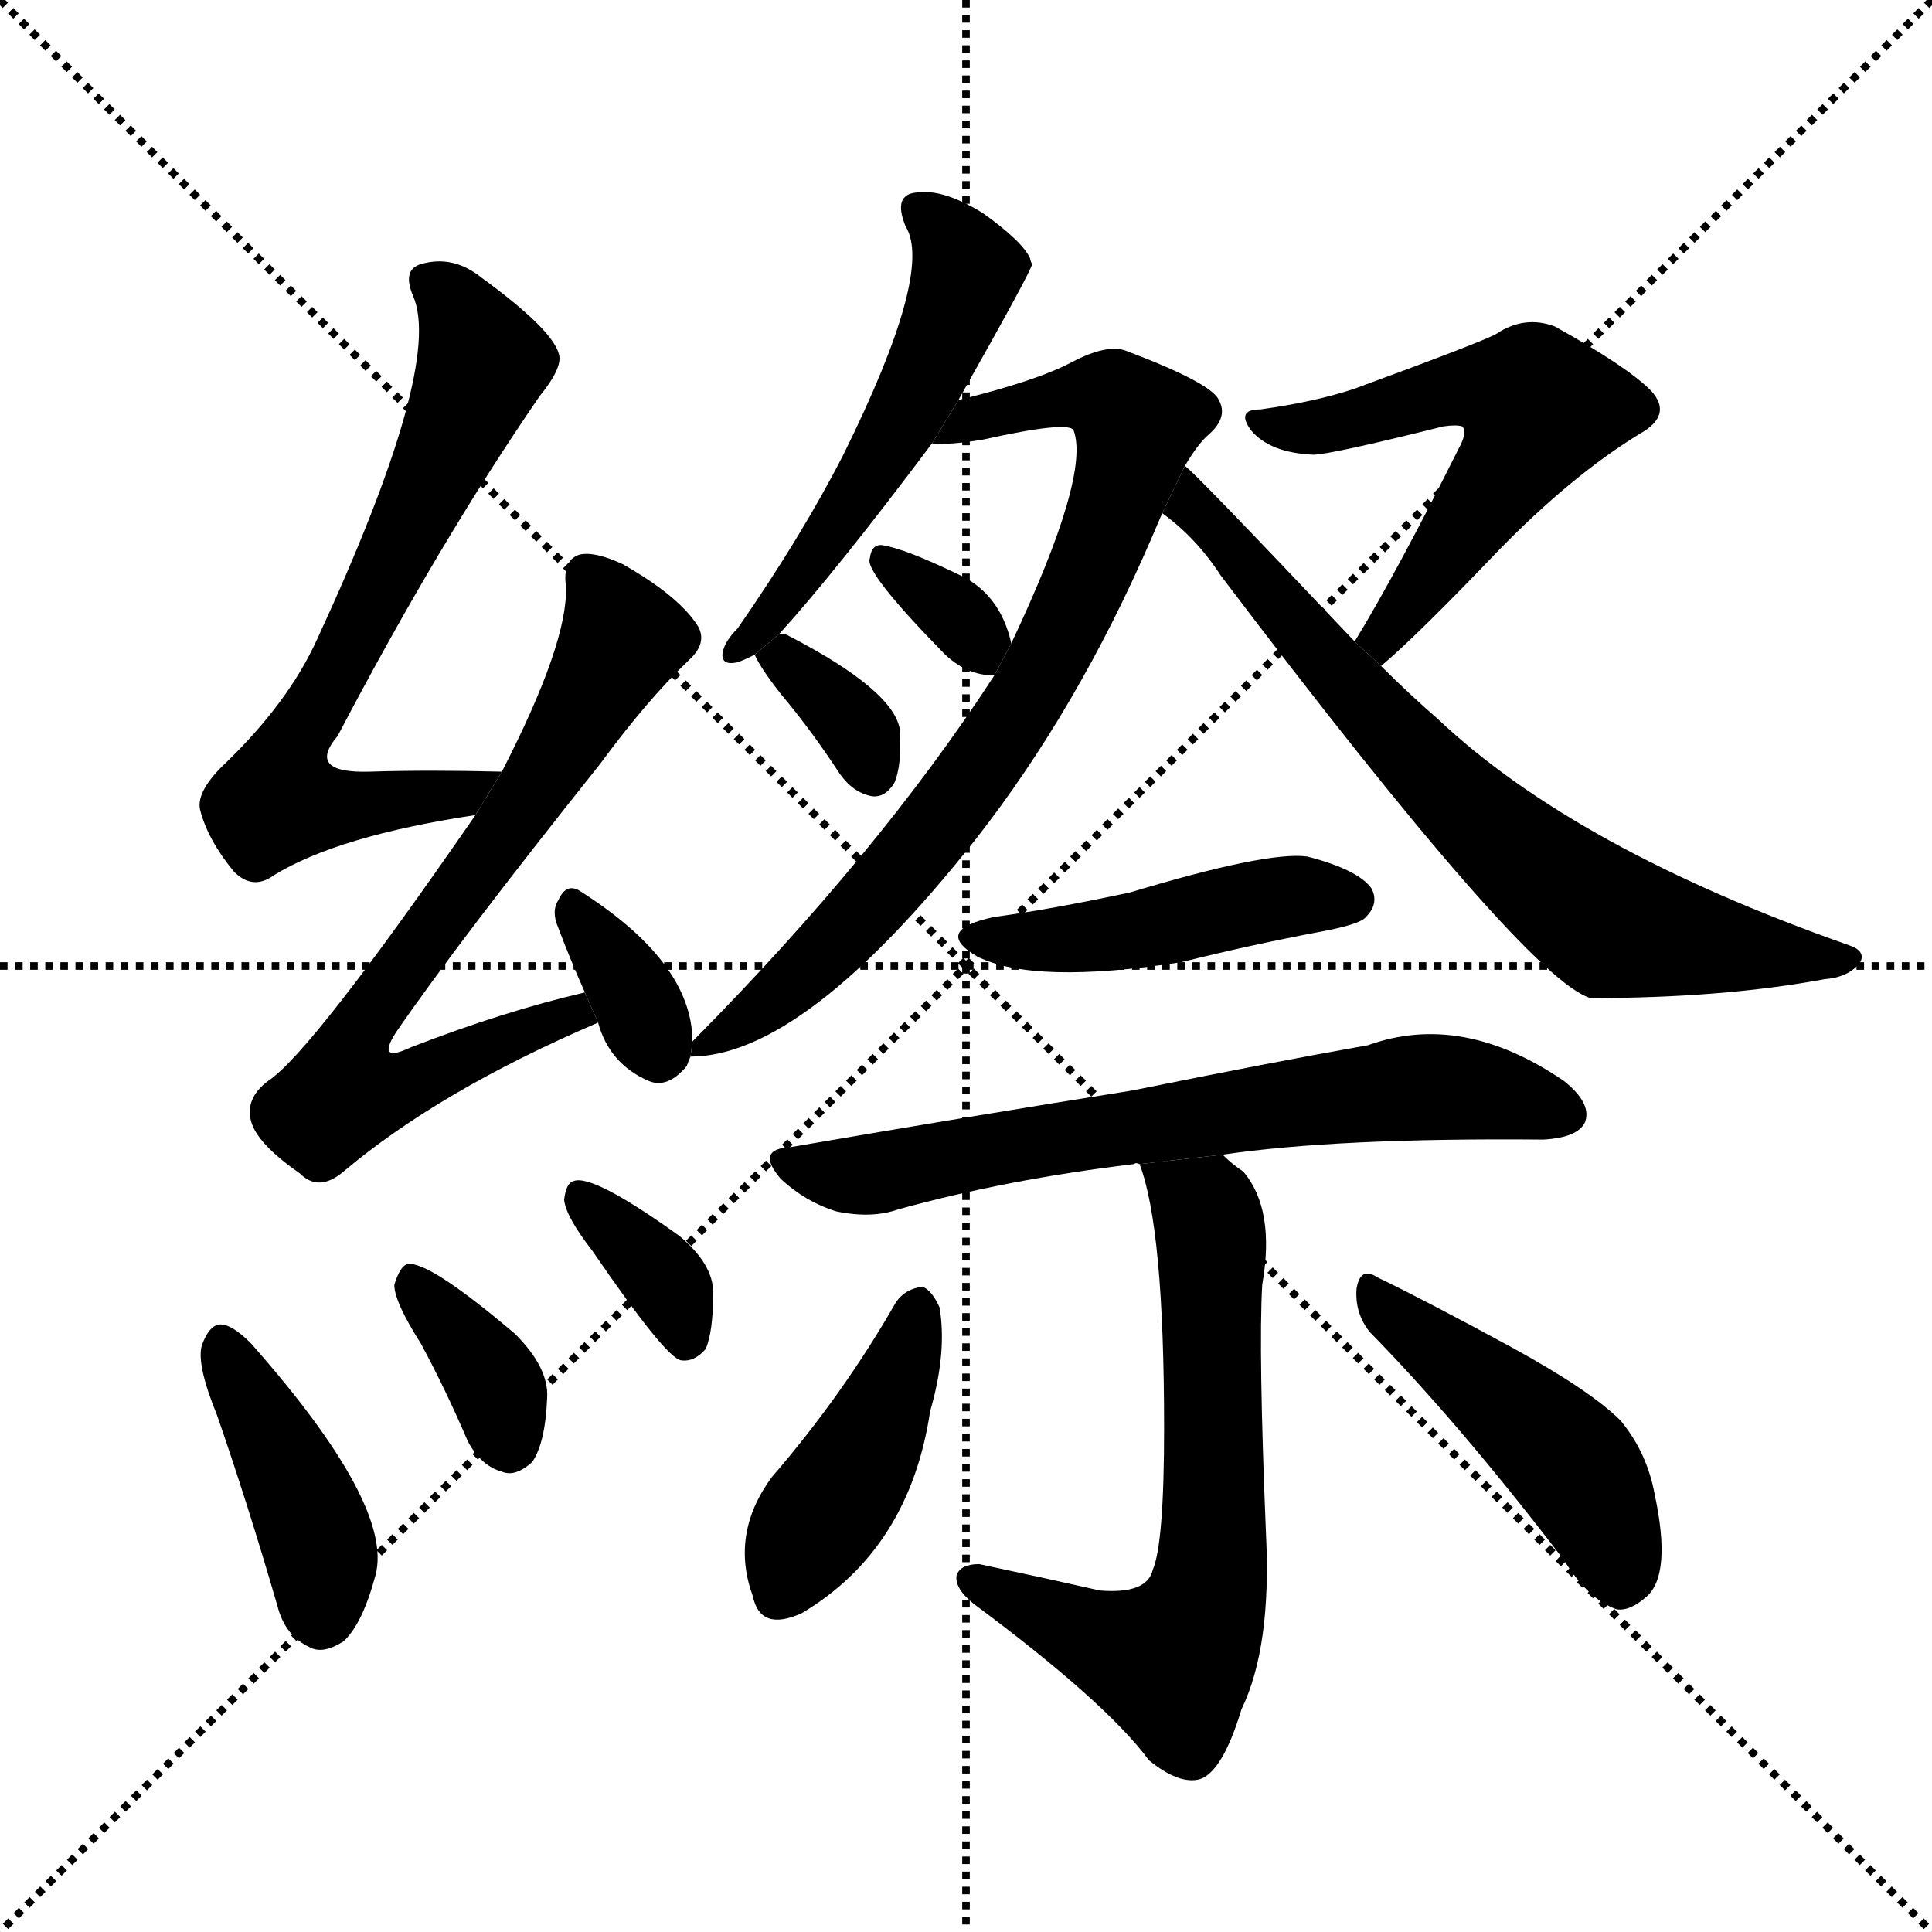 <svg version="1.1" viewBox="0 0 1024 1024" xmlns="http://www.w3.org/2000/svg">
  <g stroke="black" stroke-dasharray="1,1" stroke-width="1" transform="scale(4, 4)">
    <line x1="0" y1="0" x2="256" y2="256"></line>
    <line x1="256" y1="0" x2="0" y2="256"></line>
    <line x1="128" y1="0" x2="128" y2="256"></line>
    <line x1="0" y1="128" x2="256" y2="128"></line>
  </g>
  <g transform="scale(1, -1) translate(0, -900)">
    <style type="text/css">
      
        @keyframes keyframes0 {
          from {
            stroke: blue;
            stroke-dashoffset: 680;
            stroke-width: 128;
          }
          69% {
            animation-timing-function: step-end;
            stroke: blue;
            stroke-dashoffset: 0;
            stroke-width: 128;
          }
          to {
            stroke: black;
            stroke-width: 1024;
          }
        }
        #make-me-a-hanzi-animation-0 {
          animation: keyframes0 0.803s both;
          animation-delay: 0s;
          animation-timing-function: linear;
        }
      
        @keyframes keyframes1 {
          from {
            stroke: blue;
            stroke-dashoffset: 697;
            stroke-width: 128;
          }
          69% {
            animation-timing-function: step-end;
            stroke: blue;
            stroke-dashoffset: 0;
            stroke-width: 128;
          }
          to {
            stroke: black;
            stroke-width: 1024;
          }
        }
        #make-me-a-hanzi-animation-1 {
          animation: keyframes1 0.817s both;
          animation-delay: 0.803s;
          animation-timing-function: linear;
        }
      
        @keyframes keyframes2 {
          from {
            stroke: blue;
            stroke-dashoffset: 340;
            stroke-width: 128;
          }
          53% {
            animation-timing-function: step-end;
            stroke: blue;
            stroke-dashoffset: 0;
            stroke-width: 128;
          }
          to {
            stroke: black;
            stroke-width: 1024;
          }
        }
        #make-me-a-hanzi-animation-2 {
          animation: keyframes2 0.527s both;
          animation-delay: 1.621s;
          animation-timing-function: linear;
        }
      
        @keyframes keyframes3 {
          from {
            stroke: blue;
            stroke-dashoffset: 413;
            stroke-width: 128;
          }
          57% {
            animation-timing-function: step-end;
            stroke: blue;
            stroke-dashoffset: 0;
            stroke-width: 128;
          }
          to {
            stroke: black;
            stroke-width: 1024;
          }
        }
        #make-me-a-hanzi-animation-3 {
          animation: keyframes3 0.586s both;
          animation-delay: 2.147s;
          animation-timing-function: linear;
        }
      
        @keyframes keyframes4 {
          from {
            stroke: blue;
            stroke-dashoffset: 359;
            stroke-width: 128;
          }
          54% {
            animation-timing-function: step-end;
            stroke: blue;
            stroke-dashoffset: 0;
            stroke-width: 128;
          }
          to {
            stroke: black;
            stroke-width: 1024;
          }
        }
        #make-me-a-hanzi-animation-4 {
          animation: keyframes4 0.542s both;
          animation-delay: 2.733s;
          animation-timing-function: linear;
        }
      
        @keyframes keyframes5 {
          from {
            stroke: blue;
            stroke-dashoffset: 354;
            stroke-width: 128;
          }
          54% {
            animation-timing-function: step-end;
            stroke: blue;
            stroke-dashoffset: 0;
            stroke-width: 128;
          }
          to {
            stroke: black;
            stroke-width: 1024;
          }
        }
        #make-me-a-hanzi-animation-5 {
          animation: keyframes5 0.538s both;
          animation-delay: 3.276s;
          animation-timing-function: linear;
        }
      
        @keyframes keyframes6 {
          from {
            stroke: blue;
            stroke-dashoffset: 531;
            stroke-width: 128;
          }
          63% {
            animation-timing-function: step-end;
            stroke: blue;
            stroke-dashoffset: 0;
            stroke-width: 128;
          }
          to {
            stroke: black;
            stroke-width: 1024;
          }
        }
        #make-me-a-hanzi-animation-6 {
          animation: keyframes6 0.682s both;
          animation-delay: 3.814s;
          animation-timing-function: linear;
        }
      
        @keyframes keyframes7 {
          from {
            stroke: blue;
            stroke-dashoffset: 782;
            stroke-width: 128;
          }
          72% {
            animation-timing-function: step-end;
            stroke: blue;
            stroke-dashoffset: 0;
            stroke-width: 128;
          }
          to {
            stroke: black;
            stroke-width: 1024;
          }
        }
        #make-me-a-hanzi-animation-7 {
          animation: keyframes7 0.886s both;
          animation-delay: 4.496s;
          animation-timing-function: linear;
        }
      
        @keyframes keyframes8 {
          from {
            stroke: blue;
            stroke-dashoffset: 332;
            stroke-width: 128;
          }
          52% {
            animation-timing-function: step-end;
            stroke: blue;
            stroke-dashoffset: 0;
            stroke-width: 128;
          }
          to {
            stroke: black;
            stroke-width: 1024;
          }
        }
        #make-me-a-hanzi-animation-8 {
          animation: keyframes8 0.52s both;
          animation-delay: 5.382s;
          animation-timing-function: linear;
        }
      
        @keyframes keyframes9 {
          from {
            stroke: blue;
            stroke-dashoffset: 342;
            stroke-width: 128;
          }
          53% {
            animation-timing-function: step-end;
            stroke: blue;
            stroke-dashoffset: 0;
            stroke-width: 128;
          }
          to {
            stroke: black;
            stroke-width: 1024;
          }
        }
        #make-me-a-hanzi-animation-9 {
          animation: keyframes9 0.528s both;
          animation-delay: 5.902s;
          animation-timing-function: linear;
        }
      
        @keyframes keyframes10 {
          from {
            stroke: blue;
            stroke-dashoffset: 561;
            stroke-width: 128;
          }
          65% {
            animation-timing-function: step-end;
            stroke: blue;
            stroke-dashoffset: 0;
            stroke-width: 128;
          }
          to {
            stroke: black;
            stroke-width: 1024;
          }
        }
        #make-me-a-hanzi-animation-10 {
          animation: keyframes10 0.707s both;
          animation-delay: 6.431s;
          animation-timing-function: linear;
        }
      
        @keyframes keyframes11 {
          from {
            stroke: blue;
            stroke-dashoffset: 710;
            stroke-width: 128;
          }
          70% {
            animation-timing-function: step-end;
            stroke: blue;
            stroke-dashoffset: 0;
            stroke-width: 128;
          }
          to {
            stroke: black;
            stroke-width: 1024;
          }
        }
        #make-me-a-hanzi-animation-11 {
          animation: keyframes11 0.828s both;
          animation-delay: 7.137s;
          animation-timing-function: linear;
        }
      
        @keyframes keyframes12 {
          from {
            stroke: blue;
            stroke-dashoffset: 455;
            stroke-width: 128;
          }
          60% {
            animation-timing-function: step-end;
            stroke: blue;
            stroke-dashoffset: 0;
            stroke-width: 128;
          }
          to {
            stroke: black;
            stroke-width: 1024;
          }
        }
        #make-me-a-hanzi-animation-12 {
          animation: keyframes12 0.62s both;
          animation-delay: 7.965s;
          animation-timing-function: linear;
        }
      
        @keyframes keyframes13 {
          from {
            stroke: blue;
            stroke-dashoffset: 675;
            stroke-width: 128;
          }
          69% {
            animation-timing-function: step-end;
            stroke: blue;
            stroke-dashoffset: 0;
            stroke-width: 128;
          }
          to {
            stroke: black;
            stroke-width: 1024;
          }
        }
        #make-me-a-hanzi-animation-13 {
          animation: keyframes13 0.799s both;
          animation-delay: 8.585s;
          animation-timing-function: linear;
        }
      
        @keyframes keyframes14 {
          from {
            stroke: blue;
            stroke-dashoffset: 650;
            stroke-width: 128;
          }
          68% {
            animation-timing-function: step-end;
            stroke: blue;
            stroke-dashoffset: 0;
            stroke-width: 128;
          }
          to {
            stroke: black;
            stroke-width: 1024;
          }
        }
        #make-me-a-hanzi-animation-14 {
          animation: keyframes14 0.779s both;
          animation-delay: 9.385s;
          animation-timing-function: linear;
        }
      
        @keyframes keyframes15 {
          from {
            stroke: blue;
            stroke-dashoffset: 426;
            stroke-width: 128;
          }
          58% {
            animation-timing-function: step-end;
            stroke: blue;
            stroke-dashoffset: 0;
            stroke-width: 128;
          }
          to {
            stroke: black;
            stroke-width: 1024;
          }
        }
        #make-me-a-hanzi-animation-15 {
          animation: keyframes15 0.597s both;
          animation-delay: 10.164s;
          animation-timing-function: linear;
        }
      
        @keyframes keyframes16 {
          from {
            stroke: blue;
            stroke-dashoffset: 460;
            stroke-width: 128;
          }
          60% {
            animation-timing-function: step-end;
            stroke: blue;
            stroke-dashoffset: 0;
            stroke-width: 128;
          }
          to {
            stroke: black;
            stroke-width: 1024;
          }
        }
        #make-me-a-hanzi-animation-16 {
          animation: keyframes16 0.624s both;
          animation-delay: 10.76s;
          animation-timing-function: linear;
        }
      
    </style>
    
      <path d="M 266 491 Q 227 492 196 491 Q 162 490 179 510 Q 233 613 286 690 Q 299 706 296 713 Q 292 726 255 753 Q 240 765 223 760 Q 213 757 219 743 Q 235 706 168 561 Q 153 528 120 496 Q 104 481 106 471 Q 110 455 124 438 Q 134 428 145 436 Q 179 457 252 468 L 266 491 Z" fill="black"></path>
    
      <path d="M 310 374 Q 267 364 218 345 Q 199 336 210 353 Q 243 401 318 495 Q 343 529 365 550 Q 375 559 370 568 Q 360 584 330 601 Q 315 608 307 606 Q 298 603 300 589 Q 301 559 266 491 L 252 468 Q 165 342 142 327 Q 130 318 133 306 Q 136 294 159 278 Q 169 268 182 279 Q 233 322 317 358 L 310 374 Z" fill="black"></path>
    
      <path d="M 317 358 Q 323 336 344 327 Q 354 323 364 335 Q 365 338 366 340 L 367 348 Q 367 390 307 428 Q 300 432 296 423 Q 292 417 296 408 Q 302 392 310 374 L 317 358 Z" fill="black"></path>
    
      <path d="M 115 150 Q 131 104 147 49 Q 151 33 164 27 Q 171 23 182 30 Q 192 39 199 65 Q 209 102 133 188 Q 123 198 117 198 Q 111 198 107 187 Q 104 177 115 150 Z" fill="black"></path>
    
      <path d="M 223 188 Q 236 164 248 136 Q 255 123 266 120 Q 273 117 282 125 Q 289 135 290 159 Q 291 175 273 193 Q 227 232 216 230 Q 212 229 209 219 Q 209 210 223 188 Z" fill="black"></path>
    
      <path d="M 314 237 Q 353 180 361 179 Q 368 178 374 185 Q 378 194 378 215 Q 378 230 360 245 Q 314 278 304 274 Q 300 273 299 264 Q 300 255 314 237 Z" fill="black"></path>
    
      <path d="M 508 688 Q 547 757 547 760 Q 546 762 546 763 Q 542 772 521 787 Q 500 800 486 798 Q 473 797 480 780 Q 495 756 447 659 Q 425 616 391 567 Q 384 560 383 554 Q 382 547 391 549 Q 394 550 400 553 L 413 564 Q 443 597 494 665 L 508 688 Z" fill="black"></path>
    
      <path d="M 366 340 Q 426 340 517 455 Q 571 524 610 614 L 616 628 L 628 653 Q 635 665 641 670 Q 651 679 646 688 Q 642 697 597 714 Q 587 718 568 708 Q 549 698 508 688 L 494 665 Q 503 664 521 667 Q 566 677 569 672 Q 578 648 536 559 L 527 542 Q 466 448 367 348 L 366 340 Z" fill="black"></path>
    
      <path d="M 536 559 Q 530 586 507 596 Q 480 609 468 611 Q 462 612 461 604 Q 458 597 500 554 Q 512 542 527 542 L 536 559 Z" fill="black"></path>
    
      <path d="M 400 553 Q 403 546 414 532 Q 430 513 445 490 Q 452 480 462 478 Q 469 477 474 485 Q 478 494 477 513 Q 474 534 418 563 Q 417 564 413 564 L 400 553 Z" fill="black"></path>
    
      <path d="M 732 547 Q 751 563 794 608 Q 833 648 869 670 Q 887 680 875 693 Q 862 706 824 727 Q 808 733 793 723 Q 786 719 718 694 Q 697 687 668 683 Q 655 683 663 672 Q 673 660 696 659 Q 705 659 765 674 Q 772 675 775 674 Q 778 671 773 662 Q 740 596 718 560 L 732 547 Z" fill="black"></path>
    
      <path d="M 616 628 Q 634 615 647 595 Q 809 381 843 371 Q 913 371 967 381 Q 980 382 986 390 Q 989 396 980 399 Q 835 450 762 519 Q 747 532 732 547 L 718 560 Q 630 653 628 653 L 616 628 Z" fill="black"></path>
    
      <path d="M 527 414 Q 494 407 518 393 Q 548 378 626 390 Q 662 399 699 406 Q 721 410 724 414 Q 731 421 727 429 Q 720 439 693 446 Q 672 449 599 427 Q 557 418 527 414 Z" fill="black"></path>
    
      <path d="M 648 288 Q 709 297 818 296 Q 836 297 840 305 Q 844 315 829 327 Q 775 364 725 346 Q 674 337 600 322 Q 518 309 419 292 Q 400 291 414 275 Q 427 263 443 258 Q 462 254 476 259 Q 534 275 601 283 Q 602 284 604 283 L 648 288 Z" fill="black"></path>
    
      <path d="M 604 283 Q 617 249 617 143 Q 617 82 611 68 Q 608 55 583 57 Q 552 64 519 71 Q 509 71 507 65 Q 506 58 516 50 Q 586 -2 609 -33 Q 625 -46 636 -43 Q 648 -39 658 -6 Q 674 27 671 87 Q 667 184 669 219 Q 676 259 659 279 Q 653 283 648 288 L 604 283 Z" fill="black"></path>
    
      <path d="M 475 210 Q 447 161 409 117 Q 387 87 399 54 Q 403 35 425 45 Q 482 79 493 152 Q 502 183 498 207 Q 494 216 489 218 Q 480 217 475 210 Z" fill="black"></path>
    
      <path d="M 726 194 Q 774 145 829 73 Q 842 52 857 47 Q 864 46 873 54 Q 886 66 877 108 Q 873 130 859 147 Q 843 163 801 186 Q 755 211 730 223 Q 721 229 719 217 Q 718 204 726 194 Z" fill="black"></path>
    
    
      <clipPath id="make-me-a-hanzi-clip-0">
        <path d="M 266 491 Q 227 492 196 491 Q 162 490 179 510 Q 233 613 286 690 Q 299 706 296 713 Q 292 726 255 753 Q 240 765 223 760 Q 213 757 219 743 Q 235 706 168 561 Q 153 528 120 496 Q 104 481 106 471 Q 110 455 124 438 Q 134 428 145 436 Q 179 457 252 468 L 266 491 Z"></path>
      </clipPath>
      <path clip-path="url(#make-me-a-hanzi-clip-0)" d="M 227 750 L 240 740 L 256 708 L 147 480 L 148 475 L 166 472 L 240 477 L 258 488" fill="none" id="make-me-a-hanzi-animation-0" stroke-dasharray="552 1104" stroke-linecap="round"></path>
    
      <clipPath id="make-me-a-hanzi-clip-1">
        <path d="M 310 374 Q 267 364 218 345 Q 199 336 210 353 Q 243 401 318 495 Q 343 529 365 550 Q 375 559 370 568 Q 360 584 330 601 Q 315 608 307 606 Q 298 603 300 589 Q 301 559 266 491 L 252 468 Q 165 342 142 327 Q 130 318 133 306 Q 136 294 159 278 Q 169 268 182 279 Q 233 322 317 358 L 310 374 Z"></path>
      </clipPath>
      <path clip-path="url(#make-me-a-hanzi-clip-1)" d="M 312 595 L 330 562 L 296 500 L 198 366 L 188 337 L 192 326 L 211 325 L 303 361 L 305 367" fill="none" id="make-me-a-hanzi-animation-1" stroke-dasharray="569 1138" stroke-linecap="round"></path>
    
      <clipPath id="make-me-a-hanzi-clip-2">
        <path d="M 317 358 Q 323 336 344 327 Q 354 323 364 335 Q 365 338 366 340 L 367 348 Q 367 390 307 428 Q 300 432 296 423 Q 292 417 296 408 Q 302 392 310 374 L 317 358 Z"></path>
      </clipPath>
      <path clip-path="url(#make-me-a-hanzi-clip-2)" d="M 306 416 L 349 344" fill="none" id="make-me-a-hanzi-animation-2" stroke-dasharray="212 424" stroke-linecap="round"></path>
    
      <clipPath id="make-me-a-hanzi-clip-3">
        <path d="M 115 150 Q 131 104 147 49 Q 151 33 164 27 Q 171 23 182 30 Q 192 39 199 65 Q 209 102 133 188 Q 123 198 117 198 Q 111 198 107 187 Q 104 177 115 150 Z"></path>
      </clipPath>
      <path clip-path="url(#make-me-a-hanzi-clip-3)" d="M 117 188 L 162 101 L 171 73 L 171 43" fill="none" id="make-me-a-hanzi-animation-3" stroke-dasharray="285 570" stroke-linecap="round"></path>
    
      <clipPath id="make-me-a-hanzi-clip-4">
        <path d="M 223 188 Q 236 164 248 136 Q 255 123 266 120 Q 273 117 282 125 Q 289 135 290 159 Q 291 175 273 193 Q 227 232 216 230 Q 212 229 209 219 Q 209 210 223 188 Z"></path>
      </clipPath>
      <path clip-path="url(#make-me-a-hanzi-clip-4)" d="M 218 221 L 260 172 L 270 135" fill="none" id="make-me-a-hanzi-animation-4" stroke-dasharray="231 462" stroke-linecap="round"></path>
    
      <clipPath id="make-me-a-hanzi-clip-5">
        <path d="M 314 237 Q 353 180 361 179 Q 368 178 374 185 Q 378 194 378 215 Q 378 230 360 245 Q 314 278 304 274 Q 300 273 299 264 Q 300 255 314 237 Z"></path>
      </clipPath>
      <path clip-path="url(#make-me-a-hanzi-clip-5)" d="M 307 266 L 350 225 L 364 189" fill="none" id="make-me-a-hanzi-animation-5" stroke-dasharray="226 452" stroke-linecap="round"></path>
    
      <clipPath id="make-me-a-hanzi-clip-6">
        <path d="M 508 688 Q 547 757 547 760 Q 546 762 546 763 Q 542 772 521 787 Q 500 800 486 798 Q 473 797 480 780 Q 495 756 447 659 Q 425 616 391 567 Q 384 560 383 554 Q 382 547 391 549 Q 394 550 400 553 L 413 564 Q 443 597 494 665 L 508 688 Z"></path>
      </clipPath>
      <path clip-path="url(#make-me-a-hanzi-clip-6)" d="M 487 788 L 511 761 L 504 730 L 456 639 L 409 574 L 391 558" fill="none" id="make-me-a-hanzi-animation-6" stroke-dasharray="403 806" stroke-linecap="round"></path>
    
      <clipPath id="make-me-a-hanzi-clip-7">
        <path d="M 366 340 Q 426 340 517 455 Q 571 524 610 614 L 616 628 L 628 653 Q 635 665 641 670 Q 651 679 646 688 Q 642 697 597 714 Q 587 718 568 708 Q 549 698 508 688 L 494 665 Q 503 664 521 667 Q 566 677 569 672 Q 578 648 536 559 L 527 542 Q 466 448 367 348 L 366 340 Z"></path>
      </clipPath>
      <path clip-path="url(#make-me-a-hanzi-clip-7)" d="M 500 669 L 520 681 L 569 691 L 590 688 L 603 675 L 567 573 L 522 496 L 454 411 L 371 343" fill="none" id="make-me-a-hanzi-animation-7" stroke-dasharray="654 1308" stroke-linecap="round"></path>
    
      <clipPath id="make-me-a-hanzi-clip-8">
        <path d="M 536 559 Q 530 586 507 596 Q 480 609 468 611 Q 462 612 461 604 Q 458 597 500 554 Q 512 542 527 542 L 536 559 Z"></path>
      </clipPath>
      <path clip-path="url(#make-me-a-hanzi-clip-8)" d="M 469 603 L 511 570 L 521 550" fill="none" id="make-me-a-hanzi-animation-8" stroke-dasharray="204 408" stroke-linecap="round"></path>
    
      <clipPath id="make-me-a-hanzi-clip-9">
        <path d="M 400 553 Q 403 546 414 532 Q 430 513 445 490 Q 452 480 462 478 Q 469 477 474 485 Q 478 494 477 513 Q 474 534 418 563 Q 417 564 413 564 L 400 553 Z"></path>
      </clipPath>
      <path clip-path="url(#make-me-a-hanzi-clip-9)" d="M 407 551 L 422 547 L 448 522 L 462 491" fill="none" id="make-me-a-hanzi-animation-9" stroke-dasharray="214 428" stroke-linecap="round"></path>
    
      <clipPath id="make-me-a-hanzi-clip-10">
        <path d="M 732 547 Q 751 563 794 608 Q 833 648 869 670 Q 887 680 875 693 Q 862 706 824 727 Q 808 733 793 723 Q 786 719 718 694 Q 697 687 668 683 Q 655 683 663 672 Q 673 660 696 659 Q 705 659 765 674 Q 772 675 775 674 Q 778 671 773 662 Q 740 596 718 560 L 732 547 Z"></path>
      </clipPath>
      <path clip-path="url(#make-me-a-hanzi-clip-10)" d="M 672 675 L 697 673 L 784 695 L 816 684 L 802 656 L 732 562 L 732 554" fill="none" id="make-me-a-hanzi-animation-10" stroke-dasharray="433 866" stroke-linecap="round"></path>
    
      <clipPath id="make-me-a-hanzi-clip-11">
        <path d="M 616 628 Q 634 615 647 595 Q 809 381 843 371 Q 913 371 967 381 Q 980 382 986 390 Q 989 396 980 399 Q 835 450 762 519 Q 747 532 732 547 L 718 560 Q 630 653 628 653 L 616 628 Z"></path>
      </clipPath>
      <path clip-path="url(#make-me-a-hanzi-clip-11)" d="M 627 645 L 665 592 L 746 502 L 838 420 L 868 406 L 978 391" fill="none" id="make-me-a-hanzi-animation-11" stroke-dasharray="582 1164" stroke-linecap="round"></path>
    
      <clipPath id="make-me-a-hanzi-clip-12">
        <path d="M 527 414 Q 494 407 518 393 Q 548 378 626 390 Q 662 399 699 406 Q 721 410 724 414 Q 731 421 727 429 Q 720 439 693 446 Q 672 449 599 427 Q 557 418 527 414 Z"></path>
      </clipPath>
      <path clip-path="url(#make-me-a-hanzi-clip-12)" d="M 520 405 L 561 401 L 681 425 L 716 423" fill="none" id="make-me-a-hanzi-animation-12" stroke-dasharray="327 654" stroke-linecap="round"></path>
    
      <clipPath id="make-me-a-hanzi-clip-13">
        <path d="M 648 288 Q 709 297 818 296 Q 836 297 840 305 Q 844 315 829 327 Q 775 364 725 346 Q 674 337 600 322 Q 518 309 419 292 Q 400 291 414 275 Q 427 263 443 258 Q 462 254 476 259 Q 534 275 601 283 Q 602 284 604 283 L 648 288 Z"></path>
      </clipPath>
      <path clip-path="url(#make-me-a-hanzi-clip-13)" d="M 416 284 L 466 278 L 750 324 L 830 310" fill="none" id="make-me-a-hanzi-animation-13" stroke-dasharray="547 1094" stroke-linecap="round"></path>
    
      <clipPath id="make-me-a-hanzi-clip-14">
        <path d="M 604 283 Q 617 249 617 143 Q 617 82 611 68 Q 608 55 583 57 Q 552 64 519 71 Q 509 71 507 65 Q 506 58 516 50 Q 586 -2 609 -33 Q 625 -46 636 -43 Q 648 -39 658 -6 Q 674 27 671 87 Q 667 184 669 219 Q 676 259 659 279 Q 653 283 648 288 L 604 283 Z"></path>
      </clipPath>
      <path clip-path="url(#make-me-a-hanzi-clip-14)" d="M 612 281 L 639 258 L 642 244 L 644 96 L 637 45 L 620 19 L 569 36 L 515 63" fill="none" id="make-me-a-hanzi-animation-14" stroke-dasharray="522 1044" stroke-linecap="round"></path>
    
      <clipPath id="make-me-a-hanzi-clip-15">
        <path d="M 475 210 Q 447 161 409 117 Q 387 87 399 54 Q 403 35 425 45 Q 482 79 493 152 Q 502 183 498 207 Q 494 216 489 218 Q 480 217 475 210 Z"></path>
      </clipPath>
      <path clip-path="url(#make-me-a-hanzi-clip-15)" d="M 488 208 L 467 148 L 414 56" fill="none" id="make-me-a-hanzi-animation-15" stroke-dasharray="298 596" stroke-linecap="round"></path>
    
      <clipPath id="make-me-a-hanzi-clip-16">
        <path d="M 726 194 Q 774 145 829 73 Q 842 52 857 47 Q 864 46 873 54 Q 886 66 877 108 Q 873 130 859 147 Q 843 163 801 186 Q 755 211 730 223 Q 721 229 719 217 Q 718 204 726 194 Z"></path>
      </clipPath>
      <path clip-path="url(#make-me-a-hanzi-clip-16)" d="M 729 212 L 835 122 L 851 94 L 858 62" fill="none" id="make-me-a-hanzi-animation-16" stroke-dasharray="332 664" stroke-linecap="round"></path>
    
  </g>
</svg>
